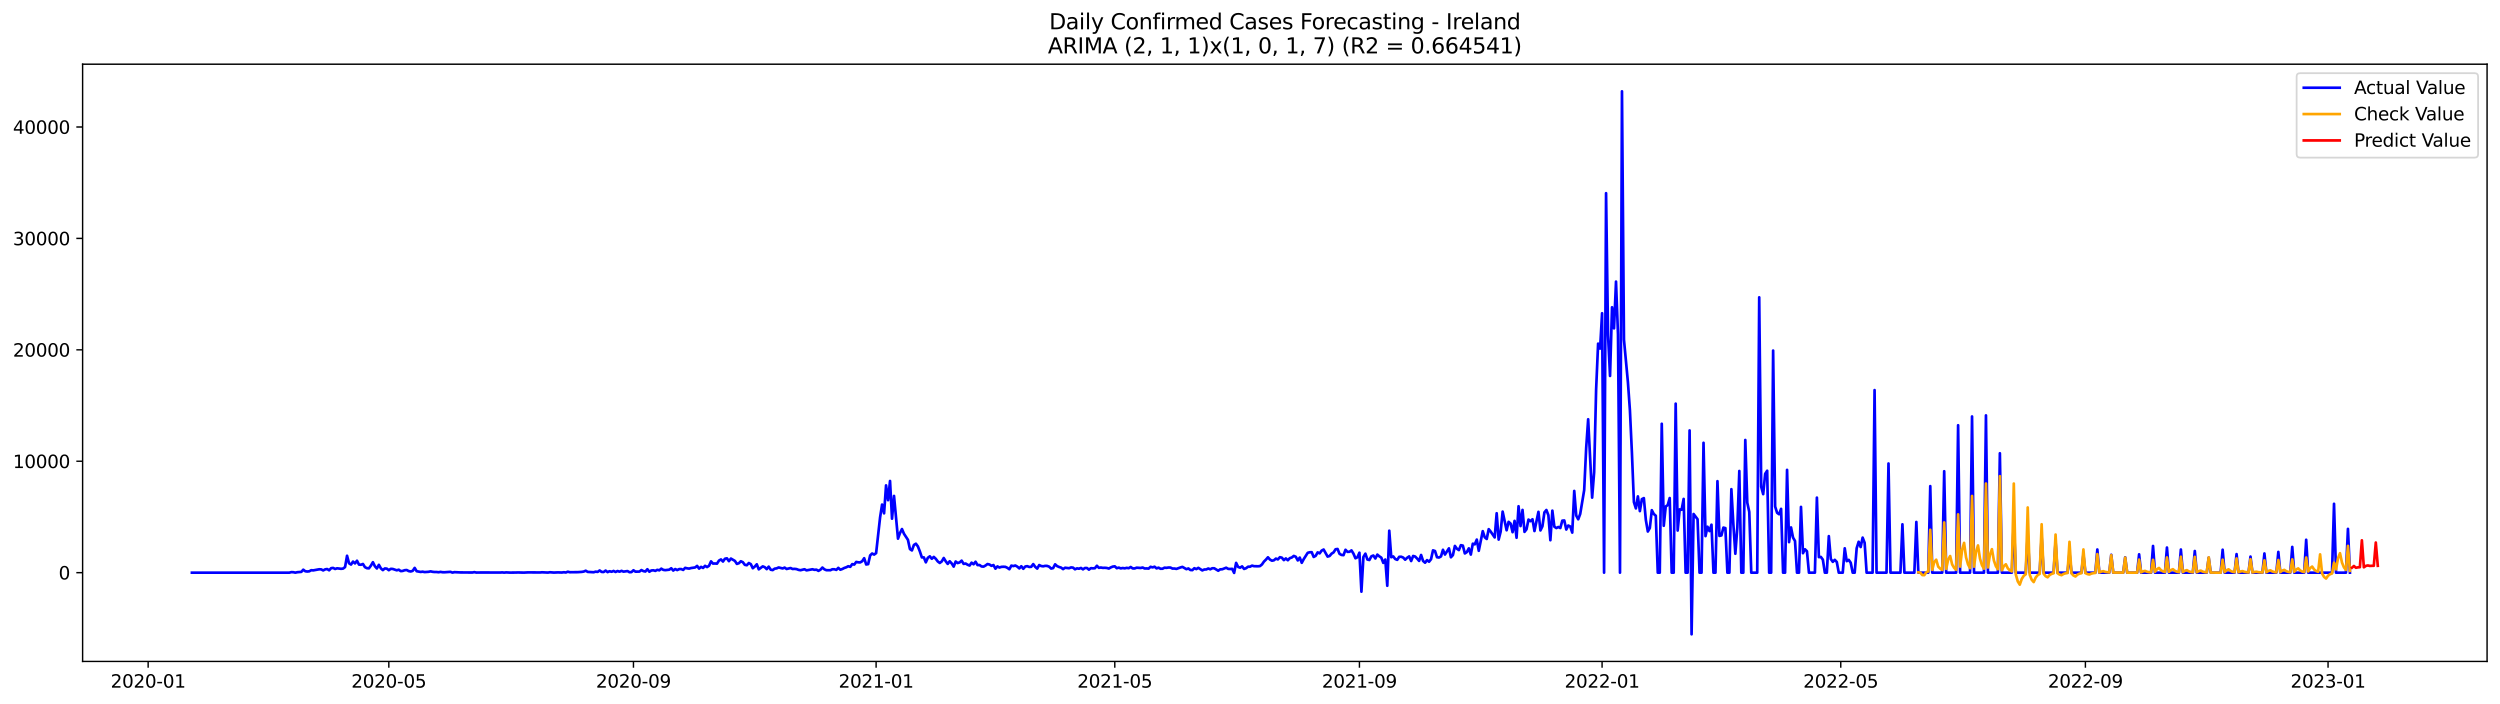 <?xml version="1.0" encoding="utf-8" standalone="no"?>
<!DOCTYPE svg PUBLIC "-//W3C//DTD SVG 1.1//EN"
  "http://www.w3.org/Graphics/SVG/1.1/DTD/svg11.dtd">
<svg xmlns:xlink="http://www.w3.org/1999/xlink" width="1392.412pt" height="392.274pt" viewBox="0 0 1392.412 392.274" xmlns="http://www.w3.org/2000/svg" version="1.1">
 <defs>
  <style type="text/css">*{stroke-linejoin: round; stroke-linecap: butt}</style>
 </defs>
 <g id="figure_1">
  <g id="patch_1">
   <path d="M 0 392.274 
L 1392.412 392.274 
L 1392.412 0 
L 0 0 
z
" style="fill: #ffffff"/>
  </g>
  <g id="axes_1">
   <g id="patch_2">
    <path d="M 46.013 368.396 
L 1385.213 368.396 
L 1385.213 35.755 
L 46.013 35.755 
z
" style="fill: #ffffff"/>
   </g>
   <g id="matplotlib.axis_1">
    <g id="xtick_1">
     <g id="line2d_1">
      <defs>
       <path id="m0b052ceaa8" d="M 0 0 
L 0 3.5 
" style="stroke: #000000; stroke-width: 0.8"/>
      </defs>
      <g>
       <use xlink:href="#m0b052ceaa8" x="82.514" y="368.396" style="stroke: #000000; stroke-width: 0.8"/>
      </g>
     </g>
     <g id="text_1">
      <!-- 2020-01 -->
      <g transform="translate(61.623 382.994)scale(0.1 -0.1)">
       <defs>
        <path id="DejaVuSans-32" d="M 1228 531 
L 3431 531 
L 3431 0 
L 469 0 
L 469 531 
Q 828 903 1448 1529 
Q 2069 2156 2228 2338 
Q 2531 2678 2651 2914 
Q 2772 3150 2772 3378 
Q 2772 3750 2511 3984 
Q 2250 4219 1831 4219 
Q 1534 4219 1204 4116 
Q 875 4013 500 3803 
L 500 4441 
Q 881 4594 1212 4672 
Q 1544 4750 1819 4750 
Q 2544 4750 2975 4387 
Q 3406 4025 3406 3419 
Q 3406 3131 3298 2873 
Q 3191 2616 2906 2266 
Q 2828 2175 2409 1742 
Q 1991 1309 1228 531 
z
" transform="scale(0.016)"/>
        <path id="DejaVuSans-30" d="M 2034 4250 
Q 1547 4250 1301 3770 
Q 1056 3291 1056 2328 
Q 1056 1369 1301 889 
Q 1547 409 2034 409 
Q 2525 409 2770 889 
Q 3016 1369 3016 2328 
Q 3016 3291 2770 3770 
Q 2525 4250 2034 4250 
z
M 2034 4750 
Q 2819 4750 3233 4129 
Q 3647 3509 3647 2328 
Q 3647 1150 3233 529 
Q 2819 -91 2034 -91 
Q 1250 -91 836 529 
Q 422 1150 422 2328 
Q 422 3509 836 4129 
Q 1250 4750 2034 4750 
z
" transform="scale(0.016)"/>
        <path id="DejaVuSans-2d" d="M 313 2009 
L 1997 2009 
L 1997 1497 
L 313 1497 
L 313 2009 
z
" transform="scale(0.016)"/>
        <path id="DejaVuSans-31" d="M 794 531 
L 1825 531 
L 1825 4091 
L 703 3866 
L 703 4441 
L 1819 4666 
L 2450 4666 
L 2450 531 
L 3481 531 
L 3481 0 
L 794 0 
L 794 531 
z
" transform="scale(0.016)"/>
       </defs>
       <use xlink:href="#DejaVuSans-32"/>
       <use xlink:href="#DejaVuSans-30" x="63.623"/>
       <use xlink:href="#DejaVuSans-32" x="127.246"/>
       <use xlink:href="#DejaVuSans-30" x="190.869"/>
       <use xlink:href="#DejaVuSans-2d" x="254.492"/>
       <use xlink:href="#DejaVuSans-30" x="290.576"/>
       <use xlink:href="#DejaVuSans-31" x="354.199"/>
      </g>
     </g>
    </g>
    <g id="xtick_2">
     <g id="line2d_2">
      <g>
       <use xlink:href="#m0b052ceaa8" x="216.556" y="368.396" style="stroke: #000000; stroke-width: 0.8"/>
      </g>
     </g>
     <g id="text_2">
      <!-- 2020-05 -->
      <g transform="translate(195.664 382.994)scale(0.1 -0.1)">
       <defs>
        <path id="DejaVuSans-35" d="M 691 4666 
L 3169 4666 
L 3169 4134 
L 1269 4134 
L 1269 2991 
Q 1406 3038 1543 3061 
Q 1681 3084 1819 3084 
Q 2600 3084 3056 2656 
Q 3513 2228 3513 1497 
Q 3513 744 3044 326 
Q 2575 -91 1722 -91 
Q 1428 -91 1123 -41 
Q 819 9 494 109 
L 494 744 
Q 775 591 1075 516 
Q 1375 441 1709 441 
Q 2250 441 2565 725 
Q 2881 1009 2881 1497 
Q 2881 1984 2565 2268 
Q 2250 2553 1709 2553 
Q 1456 2553 1204 2497 
Q 953 2441 691 2322 
L 691 4666 
z
" transform="scale(0.016)"/>
       </defs>
       <use xlink:href="#DejaVuSans-32"/>
       <use xlink:href="#DejaVuSans-30" x="63.623"/>
       <use xlink:href="#DejaVuSans-32" x="127.246"/>
       <use xlink:href="#DejaVuSans-30" x="190.869"/>
       <use xlink:href="#DejaVuSans-2d" x="254.492"/>
       <use xlink:href="#DejaVuSans-30" x="290.576"/>
       <use xlink:href="#DejaVuSans-35" x="354.199"/>
      </g>
     </g>
    </g>
    <g id="xtick_3">
     <g id="line2d_3">
      <g>
       <use xlink:href="#m0b052ceaa8" x="352.813" y="368.396" style="stroke: #000000; stroke-width: 0.8"/>
      </g>
     </g>
     <g id="text_3">
      <!-- 2020-09 -->
      <g transform="translate(331.922 382.994)scale(0.1 -0.1)">
       <defs>
        <path id="DejaVuSans-39" d="M 703 97 
L 703 672 
Q 941 559 1184 500 
Q 1428 441 1663 441 
Q 2288 441 2617 861 
Q 2947 1281 2994 2138 
Q 2813 1869 2534 1725 
Q 2256 1581 1919 1581 
Q 1219 1581 811 2004 
Q 403 2428 403 3163 
Q 403 3881 828 4315 
Q 1253 4750 1959 4750 
Q 2769 4750 3195 4129 
Q 3622 3509 3622 2328 
Q 3622 1225 3098 567 
Q 2575 -91 1691 -91 
Q 1453 -91 1209 -44 
Q 966 3 703 97 
z
M 1959 2075 
Q 2384 2075 2632 2365 
Q 2881 2656 2881 3163 
Q 2881 3666 2632 3958 
Q 2384 4250 1959 4250 
Q 1534 4250 1286 3958 
Q 1038 3666 1038 3163 
Q 1038 2656 1286 2365 
Q 1534 2075 1959 2075 
z
" transform="scale(0.016)"/>
       </defs>
       <use xlink:href="#DejaVuSans-32"/>
       <use xlink:href="#DejaVuSans-30" x="63.623"/>
       <use xlink:href="#DejaVuSans-32" x="127.246"/>
       <use xlink:href="#DejaVuSans-30" x="190.869"/>
       <use xlink:href="#DejaVuSans-2d" x="254.492"/>
       <use xlink:href="#DejaVuSans-30" x="290.576"/>
       <use xlink:href="#DejaVuSans-39" x="354.199"/>
      </g>
     </g>
    </g>
    <g id="xtick_4">
     <g id="line2d_4">
      <g>
       <use xlink:href="#m0b052ceaa8" x="487.963" y="368.396" style="stroke: #000000; stroke-width: 0.8"/>
      </g>
     </g>
     <g id="text_4">
      <!-- 2021-01 -->
      <g transform="translate(467.071 382.994)scale(0.1 -0.1)">
       <use xlink:href="#DejaVuSans-32"/>
       <use xlink:href="#DejaVuSans-30" x="63.623"/>
       <use xlink:href="#DejaVuSans-32" x="127.246"/>
       <use xlink:href="#DejaVuSans-31" x="190.869"/>
       <use xlink:href="#DejaVuSans-2d" x="254.492"/>
       <use xlink:href="#DejaVuSans-30" x="290.576"/>
       <use xlink:href="#DejaVuSans-31" x="354.199"/>
      </g>
     </g>
    </g>
    <g id="xtick_5">
     <g id="line2d_5">
      <g>
       <use xlink:href="#m0b052ceaa8" x="620.897" y="368.396" style="stroke: #000000; stroke-width: 0.8"/>
      </g>
     </g>
     <g id="text_5">
      <!-- 2021-05 -->
      <g transform="translate(600.006 382.994)scale(0.1 -0.1)">
       <use xlink:href="#DejaVuSans-32"/>
       <use xlink:href="#DejaVuSans-30" x="63.623"/>
       <use xlink:href="#DejaVuSans-32" x="127.246"/>
       <use xlink:href="#DejaVuSans-31" x="190.869"/>
       <use xlink:href="#DejaVuSans-2d" x="254.492"/>
       <use xlink:href="#DejaVuSans-30" x="290.576"/>
       <use xlink:href="#DejaVuSans-35" x="354.199"/>
      </g>
     </g>
    </g>
    <g id="xtick_6">
     <g id="line2d_6">
      <g>
       <use xlink:href="#m0b052ceaa8" x="757.154" y="368.396" style="stroke: #000000; stroke-width: 0.8"/>
      </g>
     </g>
     <g id="text_6">
      <!-- 2021-09 -->
      <g transform="translate(736.263 382.994)scale(0.1 -0.1)">
       <use xlink:href="#DejaVuSans-32"/>
       <use xlink:href="#DejaVuSans-30" x="63.623"/>
       <use xlink:href="#DejaVuSans-32" x="127.246"/>
       <use xlink:href="#DejaVuSans-31" x="190.869"/>
       <use xlink:href="#DejaVuSans-2d" x="254.492"/>
       <use xlink:href="#DejaVuSans-30" x="290.576"/>
       <use xlink:href="#DejaVuSans-39" x="354.199"/>
      </g>
     </g>
    </g>
    <g id="xtick_7">
     <g id="line2d_7">
      <g>
       <use xlink:href="#m0b052ceaa8" x="892.304" y="368.396" style="stroke: #000000; stroke-width: 0.8"/>
      </g>
     </g>
     <g id="text_7">
      <!-- 2022-01 -->
      <g transform="translate(871.413 382.994)scale(0.1 -0.1)">
       <use xlink:href="#DejaVuSans-32"/>
       <use xlink:href="#DejaVuSans-30" x="63.623"/>
       <use xlink:href="#DejaVuSans-32" x="127.246"/>
       <use xlink:href="#DejaVuSans-32" x="190.869"/>
       <use xlink:href="#DejaVuSans-2d" x="254.492"/>
       <use xlink:href="#DejaVuSans-30" x="290.576"/>
       <use xlink:href="#DejaVuSans-31" x="354.199"/>
      </g>
     </g>
    </g>
    <g id="xtick_8">
     <g id="line2d_8">
      <g>
       <use xlink:href="#m0b052ceaa8" x="1025.238" y="368.396" style="stroke: #000000; stroke-width: 0.8"/>
      </g>
     </g>
     <g id="text_8">
      <!-- 2022-05 -->
      <g transform="translate(1004.347 382.994)scale(0.1 -0.1)">
       <use xlink:href="#DejaVuSans-32"/>
       <use xlink:href="#DejaVuSans-30" x="63.623"/>
       <use xlink:href="#DejaVuSans-32" x="127.246"/>
       <use xlink:href="#DejaVuSans-32" x="190.869"/>
       <use xlink:href="#DejaVuSans-2d" x="254.492"/>
       <use xlink:href="#DejaVuSans-30" x="290.576"/>
       <use xlink:href="#DejaVuSans-35" x="354.199"/>
      </g>
     </g>
    </g>
    <g id="xtick_9">
     <g id="line2d_9">
      <g>
       <use xlink:href="#m0b052ceaa8" x="1161.496" y="368.396" style="stroke: #000000; stroke-width: 0.8"/>
      </g>
     </g>
     <g id="text_9">
      <!-- 2022-09 -->
      <g transform="translate(1140.604 382.994)scale(0.1 -0.1)">
       <use xlink:href="#DejaVuSans-32"/>
       <use xlink:href="#DejaVuSans-30" x="63.623"/>
       <use xlink:href="#DejaVuSans-32" x="127.246"/>
       <use xlink:href="#DejaVuSans-32" x="190.869"/>
       <use xlink:href="#DejaVuSans-2d" x="254.492"/>
       <use xlink:href="#DejaVuSans-30" x="290.576"/>
       <use xlink:href="#DejaVuSans-39" x="354.199"/>
      </g>
     </g>
    </g>
    <g id="xtick_10">
     <g id="line2d_10">
      <g>
       <use xlink:href="#m0b052ceaa8" x="1296.645" y="368.396" style="stroke: #000000; stroke-width: 0.8"/>
      </g>
     </g>
     <g id="text_10">
      <!-- 2023-01 -->
      <g transform="translate(1275.754 382.994)scale(0.1 -0.1)">
       <defs>
        <path id="DejaVuSans-33" d="M 2597 2516 
Q 3050 2419 3304 2112 
Q 3559 1806 3559 1356 
Q 3559 666 3084 287 
Q 2609 -91 1734 -91 
Q 1441 -91 1130 -33 
Q 819 25 488 141 
L 488 750 
Q 750 597 1062 519 
Q 1375 441 1716 441 
Q 2309 441 2620 675 
Q 2931 909 2931 1356 
Q 2931 1769 2642 2001 
Q 2353 2234 1838 2234 
L 1294 2234 
L 1294 2753 
L 1863 2753 
Q 2328 2753 2575 2939 
Q 2822 3125 2822 3475 
Q 2822 3834 2567 4026 
Q 2313 4219 1838 4219 
Q 1578 4219 1281 4162 
Q 984 4106 628 3988 
L 628 4550 
Q 988 4650 1302 4700 
Q 1616 4750 1894 4750 
Q 2613 4750 3031 4423 
Q 3450 4097 3450 3541 
Q 3450 3153 3228 2886 
Q 3006 2619 2597 2516 
z
" transform="scale(0.016)"/>
       </defs>
       <use xlink:href="#DejaVuSans-32"/>
       <use xlink:href="#DejaVuSans-30" x="63.623"/>
       <use xlink:href="#DejaVuSans-32" x="127.246"/>
       <use xlink:href="#DejaVuSans-33" x="190.869"/>
       <use xlink:href="#DejaVuSans-2d" x="254.492"/>
       <use xlink:href="#DejaVuSans-30" x="290.576"/>
       <use xlink:href="#DejaVuSans-31" x="354.199"/>
      </g>
     </g>
    </g>
   </g>
   <g id="matplotlib.axis_2">
    <g id="ytick_1">
     <g id="line2d_11">
      <defs>
       <path id="m86a611d70e" d="M 0 0 
L -3.5 0 
" style="stroke: #000000; stroke-width: 0.8"/>
      </defs>
      <g>
       <use xlink:href="#m86a611d70e" x="46.013" y="318.947" style="stroke: #000000; stroke-width: 0.8"/>
      </g>
     </g>
     <g id="text_11">
      <!-- 0 -->
      <g transform="translate(32.65 322.746)scale(0.1 -0.1)">
       <use xlink:href="#DejaVuSans-30"/>
      </g>
     </g>
    </g>
    <g id="ytick_2">
     <g id="line2d_12">
      <g>
       <use xlink:href="#m86a611d70e" x="46.013" y="256.892" style="stroke: #000000; stroke-width: 0.8"/>
      </g>
     </g>
     <g id="text_12">
      <!-- 10000 -->
      <g transform="translate(7.2 260.691)scale(0.1 -0.1)">
       <use xlink:href="#DejaVuSans-31"/>
       <use xlink:href="#DejaVuSans-30" x="63.623"/>
       <use xlink:href="#DejaVuSans-30" x="127.246"/>
       <use xlink:href="#DejaVuSans-30" x="190.869"/>
       <use xlink:href="#DejaVuSans-30" x="254.492"/>
      </g>
     </g>
    </g>
    <g id="ytick_3">
     <g id="line2d_13">
      <g>
       <use xlink:href="#m86a611d70e" x="46.013" y="194.837" style="stroke: #000000; stroke-width: 0.8"/>
      </g>
     </g>
     <g id="text_13">
      <!-- 20000 -->
      <g transform="translate(7.2 198.636)scale(0.1 -0.1)">
       <use xlink:href="#DejaVuSans-32"/>
       <use xlink:href="#DejaVuSans-30" x="63.623"/>
       <use xlink:href="#DejaVuSans-30" x="127.246"/>
       <use xlink:href="#DejaVuSans-30" x="190.869"/>
       <use xlink:href="#DejaVuSans-30" x="254.492"/>
      </g>
     </g>
    </g>
    <g id="ytick_4">
     <g id="line2d_14">
      <g>
       <use xlink:href="#m86a611d70e" x="46.013" y="132.782" style="stroke: #000000; stroke-width: 0.8"/>
      </g>
     </g>
     <g id="text_14">
      <!-- 30000 -->
      <g transform="translate(7.2 136.581)scale(0.1 -0.1)">
       <use xlink:href="#DejaVuSans-33"/>
       <use xlink:href="#DejaVuSans-30" x="63.623"/>
       <use xlink:href="#DejaVuSans-30" x="127.246"/>
       <use xlink:href="#DejaVuSans-30" x="190.869"/>
       <use xlink:href="#DejaVuSans-30" x="254.492"/>
      </g>
     </g>
    </g>
    <g id="ytick_5">
     <g id="line2d_15">
      <g>
       <use xlink:href="#m86a611d70e" x="46.013" y="70.727" style="stroke: #000000; stroke-width: 0.8"/>
      </g>
     </g>
     <g id="text_15">
      <!-- 40000 -->
      <g transform="translate(7.2 74.526)scale(0.1 -0.1)">
       <defs>
        <path id="DejaVuSans-34" d="M 2419 4116 
L 825 1625 
L 2419 1625 
L 2419 4116 
z
M 2253 4666 
L 3047 4666 
L 3047 1625 
L 3713 1625 
L 3713 1100 
L 3047 1100 
L 3047 0 
L 2419 0 
L 2419 1100 
L 313 1100 
L 313 1709 
L 2253 4666 
z
" transform="scale(0.016)"/>
       </defs>
       <use xlink:href="#DejaVuSans-34"/>
       <use xlink:href="#DejaVuSans-30" x="63.623"/>
       <use xlink:href="#DejaVuSans-30" x="127.246"/>
       <use xlink:href="#DejaVuSans-30" x="190.869"/>
       <use xlink:href="#DejaVuSans-30" x="254.492"/>
      </g>
     </g>
    </g>
   </g>
   <g id="line2d_16">
    <path d="M 106.885 318.947 
L 161.167 318.947 
L 162.274 318.655 
L 163.382 318.705 
L 164.49 318.947 
L 165.598 318.698 
L 167.813 318.519 
L 168.921 317.302 
L 170.029 318.165 
L 171.137 318.314 
L 172.244 318.196 
L 173.352 317.588 
L 174.46 317.681 
L 177.783 317.073 
L 178.891 317.122 
L 179.999 317.706 
L 181.107 317.116 
L 182.215 316.93 
L 183.322 317.631 
L 184.43 316.452 
L 185.538 316.316 
L 186.646 316.893 
L 187.753 316.527 
L 189.969 316.806 
L 191.077 316.682 
L 192.185 315.844 
L 193.292 309.545 
L 194.4 313.74 
L 195.508 314.435 
L 196.616 312.791 
L 197.724 313.784 
L 198.831 312.319 
L 199.939 314.454 
L 201.047 314.547 
L 202.155 314.119 
L 203.262 315.887 
L 204.37 316.458 
L 205.478 316.539 
L 206.586 315.031 
L 207.694 313.138 
L 208.801 315.366 
L 209.909 316.607 
L 211.017 314.597 
L 212.125 316.551 
L 213.232 317.526 
L 214.34 316.613 
L 215.448 316.719 
L 216.556 317.575 
L 217.664 316.818 
L 218.771 316.899 
L 220.987 317.637 
L 222.095 317.302 
L 223.203 318.097 
L 224.31 317.979 
L 225.418 317.588 
L 226.526 317.482 
L 227.634 318.084 
L 228.741 318.283 
L 229.849 317.96 
L 230.957 316.303 
L 232.065 318.146 
L 234.28 318.55 
L 235.388 318.401 
L 236.496 318.63 
L 238.712 318.475 
L 239.819 318.233 
L 240.927 318.475 
L 242.035 318.593 
L 243.143 318.581 
L 244.25 318.717 
L 245.358 318.525 
L 246.466 318.711 
L 247.574 318.73 
L 250.897 318.5 
L 252.005 318.922 
L 253.113 318.667 
L 256.436 318.823 
L 263.083 318.872 
L 264.191 318.667 
L 265.298 318.897 
L 267.514 318.866 
L 269.729 318.86 
L 278.592 318.891 
L 279.7 318.804 
L 280.807 318.934 
L 281.915 318.804 
L 284.131 318.922 
L 287.454 318.878 
L 288.562 318.835 
L 290.777 318.903 
L 291.885 318.922 
L 294.101 318.798 
L 300.747 318.854 
L 301.855 318.748 
L 305.179 318.909 
L 306.286 318.723 
L 308.502 318.903 
L 310.717 318.798 
L 312.933 318.878 
L 314.041 318.717 
L 315.149 318.866 
L 316.256 318.419 
L 317.364 318.711 
L 321.795 318.667 
L 324.011 318.519 
L 325.119 318.339 
L 326.226 317.867 
L 327.334 318.525 
L 330.658 318.717 
L 331.765 318.382 
L 332.873 318.537 
L 333.981 317.73 
L 335.089 318.537 
L 336.197 318.599 
L 337.304 317.792 
L 338.412 318.649 
L 339.52 318.146 
L 340.628 318.456 
L 341.735 317.997 
L 342.843 318.568 
L 343.951 318.034 
L 345.059 318.419 
L 346.167 317.941 
L 347.274 318.388 
L 349.49 318.066 
L 350.598 318.698 
L 351.705 318.63 
L 352.813 317.619 
L 353.921 318.394 
L 356.137 318.345 
L 357.244 317.513 
L 358.352 318.09 
L 359.46 318.314 
L 360.568 317.048 
L 361.676 318.425 
L 362.783 317.73 
L 363.891 317.637 
L 364.999 317.96 
L 366.107 317.364 
L 367.214 317.662 
L 368.322 316.731 
L 369.43 317.395 
L 370.538 317.557 
L 372.753 317.29 
L 373.861 316.496 
L 374.969 317.78 
L 376.077 316.942 
L 377.185 317.513 
L 378.292 316.967 
L 379.4 316.955 
L 380.508 317.426 
L 381.616 316.278 
L 382.723 316.545 
L 383.831 316.694 
L 384.939 316.371 
L 387.155 316.055 
L 388.262 315.192 
L 389.37 316.688 
L 390.478 315.738 
L 391.586 316.316 
L 392.693 315.155 
L 393.801 315.832 
L 394.909 315.118 
L 396.017 312.673 
L 397.125 313.895 
L 398.232 313.84 
L 399.34 313.933 
L 400.448 312.22 
L 401.556 311.587 
L 402.664 312.754 
L 403.771 311.184 
L 404.879 310.979 
L 405.987 312.549 
L 407.095 311.109 
L 409.31 312.406 
L 410.418 314.075 
L 411.526 313.691 
L 412.634 312.617 
L 413.741 313.12 
L 414.849 314.603 
L 415.957 314.808 
L 417.065 313.591 
L 418.173 314.218 
L 419.28 316.483 
L 420.388 315.558 
L 421.496 314.305 
L 422.604 317.097 
L 424.819 315.453 
L 425.927 315.894 
L 427.035 316.98 
L 428.143 315.602 
L 429.25 317.302 
L 430.358 317.519 
L 431.466 316.725 
L 432.574 316.558 
L 433.681 316.049 
L 435.897 316.607 
L 437.005 316.136 
L 438.113 316.899 
L 440.328 316.371 
L 441.436 316.905 
L 442.544 316.831 
L 443.652 316.973 
L 444.759 317.395 
L 445.867 317.588 
L 448.083 317.042 
L 449.19 317.675 
L 452.514 317.066 
L 453.622 317.371 
L 454.729 317.284 
L 455.837 317.941 
L 456.945 317.315 
L 458.053 316.111 
L 459.161 317.097 
L 460.268 317.569 
L 462.484 317.594 
L 463.592 317.066 
L 464.699 317.06 
L 465.807 317.402 
L 466.915 316.285 
L 468.023 317.308 
L 469.131 316.918 
L 470.238 316.334 
L 471.346 315.962 
L 472.454 315.372 
L 473.562 315.707 
L 474.669 314.193 
L 475.777 314.448 
L 476.885 312.983 
L 477.993 313.194 
L 479.101 313.25 
L 480.208 312.586 
L 481.316 310.904 
L 482.424 314.386 
L 483.532 314.199 
L 484.64 309.359 
L 485.747 308.286 
L 486.855 308.881 
L 487.963 308.068 
L 490.178 288.161 
L 491.286 281.031 
L 492.394 285.902 
L 493.502 270.345 
L 494.61 278.592 
L 495.717 267.894 
L 496.825 288.893 
L 497.933 276.216 
L 500.149 300.008 
L 501.256 296.899 
L 502.364 294.665 
L 503.472 297.283 
L 505.687 300.665 
L 506.795 305.81 
L 507.903 306.561 
L 509.011 303.526 
L 510.119 302.825 
L 511.226 304.32 
L 512.334 307.125 
L 513.442 310.445 
L 514.55 310.451 
L 515.658 313.188 
L 516.765 310.687 
L 517.873 309.868 
L 518.981 311.208 
L 520.089 310.191 
L 521.196 311.227 
L 522.304 312.704 
L 523.412 313.542 
L 524.52 312.704 
L 525.628 310.793 
L 526.735 312.623 
L 527.843 314.075 
L 528.951 312.617 
L 530.059 313.802 
L 531.166 315.577 
L 532.274 312.747 
L 533.382 313.598 
L 534.49 313.244 
L 535.598 312.27 
L 536.705 314.069 
L 537.813 313.858 
L 538.921 314.535 
L 540.029 314.988 
L 541.137 313.387 
L 542.244 314.274 
L 543.352 312.878 
L 544.46 314.733 
L 545.568 314.69 
L 546.675 315.49 
L 547.783 315.596 
L 548.891 314.988 
L 549.999 314.15 
L 551.107 314.423 
L 552.214 315.149 
L 553.322 314.721 
L 554.43 316.731 
L 555.538 315.478 
L 556.646 316.092 
L 557.753 315.72 
L 558.861 315.658 
L 559.969 315.72 
L 561.077 316.266 
L 562.184 317.048 
L 563.292 315.031 
L 564.4 315.279 
L 565.508 314.969 
L 566.616 315.608 
L 567.723 316.57 
L 568.831 315.379 
L 569.939 316.793 
L 571.047 315.521 
L 572.154 315.341 
L 573.262 315.782 
L 574.37 315.689 
L 575.478 314.181 
L 576.586 315.72 
L 577.693 316.682 
L 578.801 314.727 
L 579.909 315.261 
L 581.017 315.416 
L 582.125 315.161 
L 583.232 315.199 
L 584.34 315.614 
L 585.448 316.675 
L 586.556 316.402 
L 587.663 314.317 
L 588.771 315.304 
L 589.879 315.794 
L 590.987 316.136 
L 592.095 316.973 
L 593.202 316.21 
L 595.418 316.477 
L 596.526 316.036 
L 597.634 316.148 
L 598.741 317.073 
L 599.849 316.558 
L 600.957 316.75 
L 602.065 316.334 
L 603.172 317.104 
L 604.28 316.359 
L 605.388 316.347 
L 606.496 317.271 
L 607.604 316.446 
L 608.711 316.551 
L 609.819 316.477 
L 610.927 315.13 
L 612.035 316.26 
L 613.142 316.086 
L 614.25 316.285 
L 615.358 316.241 
L 616.466 316.34 
L 617.574 316.663 
L 618.681 316.036 
L 619.789 315.571 
L 620.897 315.428 
L 622.005 316.458 
L 623.113 316.142 
L 624.22 316.576 
L 625.328 316.371 
L 626.436 316.545 
L 627.544 316.278 
L 628.651 316.471 
L 629.759 315.807 
L 630.867 316.589 
L 631.975 316.601 
L 633.083 316.179 
L 635.298 316.34 
L 636.406 316.086 
L 637.514 316.62 
L 638.622 316.595 
L 639.729 316.682 
L 640.837 315.683 
L 641.945 316.03 
L 643.053 315.639 
L 644.16 316.564 
L 645.268 316.173 
L 646.376 316.781 
L 647.484 316.756 
L 648.592 316.185 
L 649.699 316.266 
L 650.807 316.086 
L 651.915 316.117 
L 653.023 316.669 
L 654.13 316.651 
L 655.238 316.855 
L 657.454 316.061 
L 658.562 315.738 
L 660.777 317.004 
L 661.885 316.607 
L 662.993 317.464 
L 664.101 317.538 
L 665.208 316.477 
L 666.316 316.967 
L 667.424 316.272 
L 669.639 317.693 
L 670.747 317.191 
L 671.855 317.166 
L 672.963 316.632 
L 674.071 317.073 
L 675.178 316.508 
L 676.286 316.508 
L 678.502 317.867 
L 679.61 317.097 
L 680.717 317.06 
L 682.933 316.198 
L 684.041 316.837 
L 685.148 316.905 
L 686.256 316.824 
L 687.364 319.089 
L 688.472 313.511 
L 689.58 315.769 
L 690.687 316.167 
L 691.795 315.459 
L 692.903 316.868 
L 694.011 316.483 
L 695.118 315.639 
L 696.226 315.639 
L 697.334 315.031 
L 698.442 315.341 
L 700.657 315.397 
L 701.765 315.292 
L 702.873 314.373 
L 703.981 312.778 
L 705.089 311.686 
L 706.196 310.402 
L 707.304 311.63 
L 708.412 312.301 
L 709.52 312.059 
L 710.627 311.128 
L 711.735 311.575 
L 712.843 310.346 
L 713.951 310.6 
L 715.059 311.959 
L 716.166 311.028 
L 717.274 312.034 
L 718.382 310.873 
L 719.49 310.501 
L 720.598 309.632 
L 721.705 310.091 
L 722.813 312.133 
L 723.921 310.557 
L 725.029 313.461 
L 726.136 311.395 
L 728.352 307.895 
L 729.46 307.603 
L 730.568 307.547 
L 731.675 310.191 
L 732.783 309.583 
L 733.891 307.659 
L 734.999 308.193 
L 736.107 306.672 
L 737.214 306.077 
L 739.43 310.005 
L 740.538 309.663 
L 741.645 308.373 
L 742.753 307.665 
L 743.861 305.928 
L 744.969 305.76 
L 746.077 308.472 
L 747.184 309.08 
L 748.292 309.198 
L 749.4 306.219 
L 750.508 307.367 
L 751.615 307.311 
L 752.723 306.554 
L 753.831 308.36 
L 754.939 310.929 
L 756.047 310.371 
L 757.154 307.845 
L 758.262 329.539 
L 759.37 310.216 
L 760.478 308.379 
L 761.586 311.624 
L 762.693 311.897 
L 763.801 309.856 
L 764.909 309.409 
L 766.017 311.06 
L 767.124 308.9 
L 768.232 309.849 
L 769.34 310.594 
L 770.448 313.504 
L 771.556 311.649 
L 772.663 326.244 
L 773.771 295.583 
L 774.879 310.346 
L 775.987 309.911 
L 777.095 311.351 
L 778.202 311.81 
L 779.31 310.135 
L 780.418 310.079 
L 781.526 310.544 
L 782.633 311.73 
L 783.741 310.662 
L 784.849 309.893 
L 785.957 312.468 
L 787.065 309.657 
L 788.172 309.967 
L 789.28 311.084 
L 790.388 312.387 
L 791.496 309.105 
L 792.603 312.425 
L 793.711 313.405 
L 794.819 311.972 
L 795.927 312.853 
L 797.035 311.463 
L 798.142 306.523 
L 799.25 306.908 
L 800.358 310.358 
L 801.466 310.526 
L 802.574 309.911 
L 803.681 306.219 
L 804.789 308.857 
L 807.005 305.419 
L 808.112 310.383 
L 809.22 309.167 
L 810.328 304.072 
L 811.436 305.623 
L 812.544 306.374 
L 813.651 303.65 
L 814.759 303.886 
L 815.867 308.242 
L 816.975 307.498 
L 818.083 305.419 
L 819.19 308.869 
L 820.298 302.825 
L 821.406 303.179 
L 822.514 300.541 
L 823.621 306.765 
L 825.837 295.844 
L 826.945 299.25 
L 828.053 300.181 
L 829.16 294.727 
L 830.268 296.079 
L 832.484 299.331 
L 833.591 285.865 
L 834.699 300.529 
L 835.807 296.129 
L 836.915 284.953 
L 839.13 295.335 
L 840.238 290.662 
L 841.346 291.599 
L 842.454 296.408 
L 843.562 290.116 
L 844.669 299.505 
L 845.777 281.968 
L 846.885 293.002 
L 847.993 284.01 
L 849.1 296.228 
L 850.208 294.801 
L 851.316 289.39 
L 852.424 290.284 
L 853.532 289.216 
L 854.639 295.769 
L 856.855 285.077 
L 857.963 295.428 
L 859.071 293.138 
L 860.178 285.387 
L 861.286 284.059 
L 862.394 286.951 
L 863.502 300.883 
L 864.609 284.413 
L 865.717 293.343 
L 866.825 294.106 
L 867.933 293.523 
L 869.041 294.1 
L 870.148 289.986 
L 871.256 289.886 
L 872.364 294.925 
L 873.472 292.697 
L 874.579 293.25 
L 875.687 296.638 
L 876.795 273.442 
L 877.903 287.15 
L 879.011 289.235 
L 880.118 286.25 
L 882.334 272.958 
L 883.442 249.557 
L 884.55 233.528 
L 886.765 277.153 
L 887.873 263.06 
L 888.981 217.003 
L 890.088 191.399 
L 891.196 194.154 
L 892.304 174.477 
L 893.412 318.947 
L 894.52 107.606 
L 895.627 186.757 
L 896.735 209.382 
L 897.843 171.15 
L 898.951 182.885 
L 900.059 156.847 
L 901.166 186.248 
L 902.274 318.947 
L 903.382 50.876 
L 904.49 189.196 
L 906.705 213.05 
L 907.813 228.626 
L 908.921 252.219 
L 910.029 279.672 
L 911.136 283.16 
L 912.244 276.482 
L 913.352 284.674 
L 914.46 278.009 
L 915.567 277.438 
L 916.675 289.589 
L 917.783 296.036 
L 918.891 294.087 
L 919.999 284.165 
L 921.106 286.275 
L 922.214 287.243 
L 923.322 318.947 
L 924.43 318.947 
L 925.538 236.023 
L 926.645 292.834 
L 927.753 282.086 
L 928.861 281.335 
L 929.969 277.388 
L 931.076 318.947 
L 932.184 318.947 
L 933.292 224.822 
L 934.4 295.49 
L 935.508 283.718 
L 936.615 283.892 
L 937.723 277.879 
L 938.831 318.947 
L 939.939 318.947 
L 941.047 239.734 
L 942.154 353.276 
L 943.262 286.281 
L 945.478 289.191 
L 946.585 318.947 
L 947.693 318.947 
L 948.801 246.628 
L 949.909 298.593 
L 951.017 293.374 
L 952.124 295.806 
L 953.232 292.238 
L 954.34 318.947 
L 955.448 318.947 
L 956.556 268 
L 957.663 298.481 
L 958.771 298.208 
L 959.879 293.858 
L 960.987 294.156 
L 962.094 318.947 
L 963.202 318.947 
L 964.31 272.461 
L 965.418 291.922 
L 966.526 308.41 
L 967.633 293.771 
L 968.741 262.322 
L 969.849 318.947 
L 970.957 318.947 
L 972.064 245.058 
L 973.172 279.964 
L 974.28 285.114 
L 975.388 318.947 
L 978.711 318.947 
L 979.819 165.609 
L 980.927 271.115 
L 982.035 275.235 
L 983.142 263.91 
L 984.25 262.185 
L 985.358 318.947 
L 986.466 318.947 
L 987.573 195.259 
L 988.681 282.117 
L 989.789 285.623 
L 990.897 286.411 
L 992.005 283.42 
L 993.112 318.947 
L 994.22 318.947 
L 995.328 261.707 
L 996.436 301.956 
L 997.544 293.759 
L 998.651 299.399 
L 999.759 301.304 
L 1000.867 318.947 
L 1001.975 318.947 
L 1003.082 282.322 
L 1004.19 308.099 
L 1005.298 305.94 
L 1006.406 307.007 
L 1007.514 318.947 
L 1010.837 318.947 
L 1011.945 277.159 
L 1013.052 310.29 
L 1014.16 310.197 
L 1015.268 311.73 
L 1016.376 318.947 
L 1017.484 318.947 
L 1018.591 298.617 
L 1019.699 311.357 
L 1020.807 312.927 
L 1021.915 311.823 
L 1023.023 312.996 
L 1024.13 318.947 
L 1026.346 318.947 
L 1027.454 305.394 
L 1028.561 312.549 
L 1029.669 311.829 
L 1030.777 313.43 
L 1031.885 318.947 
L 1032.993 318.947 
L 1034.1 305.344 
L 1035.208 301.739 
L 1036.316 304.68 
L 1037.424 299.437 
L 1038.532 302.316 
L 1039.639 318.947 
L 1042.963 318.947 
L 1044.07 217.276 
L 1045.178 318.947 
L 1050.717 318.947 
L 1051.825 258.151 
L 1052.933 318.947 
L 1058.472 318.947 
L 1059.579 292.027 
L 1060.687 318.947 
L 1066.226 318.947 
L 1067.334 290.718 
L 1068.442 318.947 
L 1073.981 318.947 
L 1075.088 270.761 
L 1076.196 318.947 
L 1081.735 318.947 
L 1082.843 262.47 
L 1083.951 318.947 
L 1089.49 318.947 
L 1090.597 236.854 
L 1091.705 318.947 
L 1097.244 318.947 
L 1098.352 231.964 
L 1099.46 318.947 
L 1104.999 318.947 
L 1106.106 231.362 
L 1107.214 318.947 
L 1112.753 318.947 
L 1113.861 252.461 
L 1114.969 318.947 
L 1120.508 318.947 
L 1121.615 289.737 
L 1122.723 318.947 
L 1128.262 318.947 
L 1129.37 297.606 
L 1130.478 318.947 
L 1136.017 318.947 
L 1137.124 299.176 
L 1138.232 318.947 
L 1143.771 318.947 
L 1144.879 301.664 
L 1145.987 318.947 
L 1151.525 318.947 
L 1152.633 308.013 
L 1153.741 318.947 
L 1159.28 318.947 
L 1160.388 308.906 
L 1161.496 318.947 
L 1167.034 318.947 
L 1168.142 306.052 
L 1169.25 318.947 
L 1174.789 318.947 
L 1175.897 309.012 
L 1177.005 318.947 
L 1182.543 318.947 
L 1183.651 310.427 
L 1184.759 318.947 
L 1190.298 318.947 
L 1191.406 308.739 
L 1192.513 318.947 
L 1198.052 318.947 
L 1199.16 304.085 
L 1200.268 318.947 
L 1205.807 318.947 
L 1206.915 304.966 
L 1208.022 318.947 
L 1213.561 318.947 
L 1214.669 306.064 
L 1215.777 318.947 
L 1221.316 318.947 
L 1222.424 306.896 
L 1223.531 318.947 
L 1229.07 318.947 
L 1230.178 310.594 
L 1231.286 318.947 
L 1236.825 318.947 
L 1237.933 306.176 
L 1239.04 318.947 
L 1244.579 318.947 
L 1245.687 308.627 
L 1246.795 318.947 
L 1252.334 318.947 
L 1253.442 310.005 
L 1254.549 318.947 
L 1260.088 318.947 
L 1261.196 308.267 
L 1262.304 318.947 
L 1267.843 318.947 
L 1268.951 307.398 
L 1270.058 318.947 
L 1275.597 318.947 
L 1276.705 304.624 
L 1277.813 318.947 
L 1283.352 318.947 
L 1284.46 300.634 
L 1285.567 318.947 
L 1298.861 318.947 
L 1299.969 280.603 
L 1301.076 318.947 
L 1306.615 318.947 
L 1307.723 294.572 
L 1308.831 318.947 
L 1308.831 318.947 
" clip-path="url(#p1160d95c7d)" style="fill: none; stroke: #0000ff; stroke-width: 1.5; stroke-linecap: square"/>
   </g>
   <g id="line2d_17">
    <path d="M 1068.442 318.763 
L 1069.549 318.936 
L 1070.657 320.292 
L 1071.765 320.348 
L 1072.873 318.769 
L 1073.981 318.244 
L 1075.088 295.08 
L 1076.196 317.375 
L 1077.304 312.994 
L 1078.412 311.747 
L 1079.52 315.616 
L 1080.627 316.693 
L 1081.735 317.422 
L 1082.843 290.98 
L 1083.951 316.852 
L 1085.058 311.626 
L 1086.166 309.693 
L 1087.274 314.379 
L 1088.382 316.271 
L 1089.49 317.352 
L 1090.597 286.483 
L 1091.705 315.571 
L 1092.813 306.313 
L 1093.921 302.371 
L 1095.028 310.478 
L 1096.136 314.373 
L 1097.244 316.453 
L 1098.352 276.226 
L 1099.46 315.608 
L 1100.567 307.365 
L 1101.675 303.786 
L 1102.783 311.155 
L 1103.891 314.799 
L 1104.999 316.724 
L 1106.106 269.316 
L 1107.214 316.054 
L 1108.322 308.979 
L 1109.43 305.868 
L 1110.537 312.202 
L 1111.645 315.386 
L 1112.753 317.058 
L 1113.861 265.233 
L 1114.969 317.633 
L 1116.076 315.293 
L 1117.184 314.295 
L 1118.292 316.558 
L 1119.4 317.672 
L 1120.508 318.262 
L 1121.615 269.325 
L 1122.723 319.945 
L 1123.831 323.829 
L 1124.939 325.626 
L 1126.046 322.43 
L 1127.154 320.735 
L 1128.262 319.862 
L 1129.37 282.648 
L 1130.478 320.103 
L 1131.585 322.903 
L 1132.693 324.183 
L 1133.801 321.674 
L 1134.909 320.351 
L 1136.017 319.668 
L 1137.124 292.003 
L 1138.232 319.586 
L 1139.34 320.92 
L 1140.448 321.53 
L 1141.555 320.293 
L 1142.663 319.639 
L 1143.771 319.302 
L 1144.879 297.735 
L 1145.987 319.285 
L 1147.094 320.017 
L 1148.202 320.352 
L 1149.31 319.679 
L 1150.418 319.323 
L 1151.525 319.14 
L 1152.633 301.784 
L 1153.741 319.371 
L 1154.849 320.542 
L 1155.957 321.076 
L 1157.064 320.054 
L 1158.172 319.519 
L 1159.28 319.242 
L 1160.388 306.018 
L 1161.496 319.206 
L 1162.603 319.742 
L 1163.711 319.985 
L 1164.819 319.487 
L 1165.927 319.226 
L 1167.034 319.091 
L 1168.142 308.614 
L 1169.25 318.839 
L 1170.358 318.351 
L 1171.466 318.129 
L 1172.573 318.523 
L 1174.789 318.832 
L 1175.897 309.228 
L 1177.005 318.899 
L 1180.328 318.895 
L 1182.543 318.932 
L 1183.651 310.546 
L 1184.759 318.935 
L 1189.19 318.935 
L 1190.298 318.94 
L 1191.406 311.682 
L 1192.513 318.772 
L 1193.621 318.216 
L 1194.729 317.964 
L 1195.837 318.437 
L 1196.945 318.682 
L 1198.052 318.809 
L 1199.16 311.795 
L 1200.268 318.452 
L 1201.376 317 
L 1202.484 316.342 
L 1203.591 317.595 
L 1204.699 318.245 
L 1205.807 318.582 
L 1206.915 310.473 
L 1208.022 318.513 
L 1209.13 317.485 
L 1210.238 317.021 
L 1211.346 317.947 
L 1212.454 318.428 
L 1213.561 318.677 
L 1214.669 310.073 
L 1215.777 318.63 
L 1216.885 317.881 
L 1217.993 317.544 
L 1219.1 318.218 
L 1220.208 318.569 
L 1221.316 318.75 
L 1222.424 310.159 
L 1223.531 318.696 
L 1224.639 318.086 
L 1225.747 317.81 
L 1226.855 318.357 
L 1227.963 318.64 
L 1229.07 318.788 
L 1230.178 310.44 
L 1231.286 318.908 
L 1235.717 318.95 
L 1236.825 318.948 
L 1237.933 311.715 
L 1239.04 318.621 
L 1240.148 317.575 
L 1241.256 317.1 
L 1242.364 317.988 
L 1243.472 318.449 
L 1244.579 318.688 
L 1245.687 311.028 
L 1246.795 318.728 
L 1247.903 318.283 
L 1249.01 318.082 
L 1250.118 318.498 
L 1252.334 318.826 
L 1253.442 311.469 
L 1254.549 318.824 
L 1255.657 318.551 
L 1256.765 318.429 
L 1257.873 318.678 
L 1260.088 318.874 
L 1261.196 312.096 
L 1262.304 318.7 
L 1263.412 317.979 
L 1264.519 317.652 
L 1265.627 318.275 
L 1266.735 318.598 
L 1267.843 318.766 
L 1268.951 311.9 
L 1270.058 318.627 
L 1271.166 317.783 
L 1272.274 317.401 
L 1273.382 318.144 
L 1274.489 318.53 
L 1275.597 318.73 
L 1276.705 311.556 
L 1277.813 318.474 
L 1278.921 317.172 
L 1280.028 316.582 
L 1281.136 317.719 
L 1282.244 318.309 
L 1283.352 318.616 
L 1284.46 310.528 
L 1285.567 318.265 
L 1286.675 316.407 
L 1287.783 315.567 
L 1288.891 317.192 
L 1289.998 318.036 
L 1291.106 318.474 
L 1292.214 308.77 
L 1293.322 319.404 
L 1294.43 321.34 
L 1295.537 322.224 
L 1296.645 320.648 
L 1297.753 319.83 
L 1298.861 319.405 
L 1299.969 313.428 
L 1301.076 317.153 
L 1302.184 310.939 
L 1303.292 308.115 
L 1304.4 313.323 
L 1305.507 316.027 
L 1306.615 317.431 
L 1307.723 304.039 
L 1308.831 317.935 
L 1308.831 317.935 
" clip-path="url(#p1160d95c7d)" style="fill: none; stroke: #ffa500; stroke-width: 1.5; stroke-linecap: square"/>
   </g>
   <g id="line2d_18">
    <path d="M 1309.939 316.195 
L 1311.046 315.256 
L 1312.154 316.216 
L 1313.262 316.003 
L 1314.37 315.896 
L 1315.478 300.944 
L 1316.585 315.969 
L 1317.693 315.183 
L 1318.801 314.927 
L 1319.909 315.196 
L 1321.016 315.135 
L 1322.124 315.106 
L 1323.232 302.182 
L 1324.34 315.126 
" clip-path="url(#p1160d95c7d)" style="fill: none; stroke: #ff0000; stroke-width: 1.5; stroke-linecap: square"/>
   </g>
   <g id="patch_3">
    <path d="M 46.013 368.396 
L 46.013 35.755 
" style="fill: none; stroke: #000000; stroke-width: 0.8; stroke-linejoin: miter; stroke-linecap: square"/>
   </g>
   <g id="patch_4">
    <path d="M 1385.213 368.396 
L 1385.213 35.755 
" style="fill: none; stroke: #000000; stroke-width: 0.8; stroke-linejoin: miter; stroke-linecap: square"/>
   </g>
   <g id="patch_5">
    <path d="M 46.013 368.396 
L 1385.213 368.396 
" style="fill: none; stroke: #000000; stroke-width: 0.8; stroke-linejoin: miter; stroke-linecap: square"/>
   </g>
   <g id="patch_6">
    <path d="M 46.013 35.755 
L 1385.213 35.755 
" style="fill: none; stroke: #000000; stroke-width: 0.8; stroke-linejoin: miter; stroke-linecap: square"/>
   </g>
   <g id="text_16">
    <!-- Daily Confirmed Cases Forecasting - Ireland -->
    <g transform="translate(584.363 16.318)scale(0.12 -0.12)">
     <defs>
      <path id="DejaVuSans-44" d="M 1259 4147 
L 1259 519 
L 2022 519 
Q 2988 519 3436 956 
Q 3884 1394 3884 2338 
Q 3884 3275 3436 3711 
Q 2988 4147 2022 4147 
L 1259 4147 
z
M 628 4666 
L 1925 4666 
Q 3281 4666 3915 4102 
Q 4550 3538 4550 2338 
Q 4550 1131 3912 565 
Q 3275 0 1925 0 
L 628 0 
L 628 4666 
z
" transform="scale(0.016)"/>
      <path id="DejaVuSans-61" d="M 2194 1759 
Q 1497 1759 1228 1600 
Q 959 1441 959 1056 
Q 959 750 1161 570 
Q 1363 391 1709 391 
Q 2188 391 2477 730 
Q 2766 1069 2766 1631 
L 2766 1759 
L 2194 1759 
z
M 3341 1997 
L 3341 0 
L 2766 0 
L 2766 531 
Q 2569 213 2275 61 
Q 1981 -91 1556 -91 
Q 1019 -91 701 211 
Q 384 513 384 1019 
Q 384 1609 779 1909 
Q 1175 2209 1959 2209 
L 2766 2209 
L 2766 2266 
Q 2766 2663 2505 2880 
Q 2244 3097 1772 3097 
Q 1472 3097 1187 3025 
Q 903 2953 641 2809 
L 641 3341 
Q 956 3463 1253 3523 
Q 1550 3584 1831 3584 
Q 2591 3584 2966 3190 
Q 3341 2797 3341 1997 
z
" transform="scale(0.016)"/>
      <path id="DejaVuSans-69" d="M 603 3500 
L 1178 3500 
L 1178 0 
L 603 0 
L 603 3500 
z
M 603 4863 
L 1178 4863 
L 1178 4134 
L 603 4134 
L 603 4863 
z
" transform="scale(0.016)"/>
      <path id="DejaVuSans-6c" d="M 603 4863 
L 1178 4863 
L 1178 0 
L 603 0 
L 603 4863 
z
" transform="scale(0.016)"/>
      <path id="DejaVuSans-79" d="M 2059 -325 
Q 1816 -950 1584 -1140 
Q 1353 -1331 966 -1331 
L 506 -1331 
L 506 -850 
L 844 -850 
Q 1081 -850 1212 -737 
Q 1344 -625 1503 -206 
L 1606 56 
L 191 3500 
L 800 3500 
L 1894 763 
L 2988 3500 
L 3597 3500 
L 2059 -325 
z
" transform="scale(0.016)"/>
      <path id="DejaVuSans-20" transform="scale(0.016)"/>
      <path id="DejaVuSans-43" d="M 4122 4306 
L 4122 3641 
Q 3803 3938 3442 4084 
Q 3081 4231 2675 4231 
Q 1875 4231 1450 3742 
Q 1025 3253 1025 2328 
Q 1025 1406 1450 917 
Q 1875 428 2675 428 
Q 3081 428 3442 575 
Q 3803 722 4122 1019 
L 4122 359 
Q 3791 134 3420 21 
Q 3050 -91 2638 -91 
Q 1578 -91 968 557 
Q 359 1206 359 2328 
Q 359 3453 968 4101 
Q 1578 4750 2638 4750 
Q 3056 4750 3426 4639 
Q 3797 4528 4122 4306 
z
" transform="scale(0.016)"/>
      <path id="DejaVuSans-6f" d="M 1959 3097 
Q 1497 3097 1228 2736 
Q 959 2375 959 1747 
Q 959 1119 1226 758 
Q 1494 397 1959 397 
Q 2419 397 2687 759 
Q 2956 1122 2956 1747 
Q 2956 2369 2687 2733 
Q 2419 3097 1959 3097 
z
M 1959 3584 
Q 2709 3584 3137 3096 
Q 3566 2609 3566 1747 
Q 3566 888 3137 398 
Q 2709 -91 1959 -91 
Q 1206 -91 779 398 
Q 353 888 353 1747 
Q 353 2609 779 3096 
Q 1206 3584 1959 3584 
z
" transform="scale(0.016)"/>
      <path id="DejaVuSans-6e" d="M 3513 2113 
L 3513 0 
L 2938 0 
L 2938 2094 
Q 2938 2591 2744 2837 
Q 2550 3084 2163 3084 
Q 1697 3084 1428 2787 
Q 1159 2491 1159 1978 
L 1159 0 
L 581 0 
L 581 3500 
L 1159 3500 
L 1159 2956 
Q 1366 3272 1645 3428 
Q 1925 3584 2291 3584 
Q 2894 3584 3203 3211 
Q 3513 2838 3513 2113 
z
" transform="scale(0.016)"/>
      <path id="DejaVuSans-66" d="M 2375 4863 
L 2375 4384 
L 1825 4384 
Q 1516 4384 1395 4259 
Q 1275 4134 1275 3809 
L 1275 3500 
L 2222 3500 
L 2222 3053 
L 1275 3053 
L 1275 0 
L 697 0 
L 697 3053 
L 147 3053 
L 147 3500 
L 697 3500 
L 697 3744 
Q 697 4328 969 4595 
Q 1241 4863 1831 4863 
L 2375 4863 
z
" transform="scale(0.016)"/>
      <path id="DejaVuSans-72" d="M 2631 2963 
Q 2534 3019 2420 3045 
Q 2306 3072 2169 3072 
Q 1681 3072 1420 2755 
Q 1159 2438 1159 1844 
L 1159 0 
L 581 0 
L 581 3500 
L 1159 3500 
L 1159 2956 
Q 1341 3275 1631 3429 
Q 1922 3584 2338 3584 
Q 2397 3584 2469 3576 
Q 2541 3569 2628 3553 
L 2631 2963 
z
" transform="scale(0.016)"/>
      <path id="DejaVuSans-6d" d="M 3328 2828 
Q 3544 3216 3844 3400 
Q 4144 3584 4550 3584 
Q 5097 3584 5394 3201 
Q 5691 2819 5691 2113 
L 5691 0 
L 5113 0 
L 5113 2094 
Q 5113 2597 4934 2840 
Q 4756 3084 4391 3084 
Q 3944 3084 3684 2787 
Q 3425 2491 3425 1978 
L 3425 0 
L 2847 0 
L 2847 2094 
Q 2847 2600 2669 2842 
Q 2491 3084 2119 3084 
Q 1678 3084 1418 2786 
Q 1159 2488 1159 1978 
L 1159 0 
L 581 0 
L 581 3500 
L 1159 3500 
L 1159 2956 
Q 1356 3278 1631 3431 
Q 1906 3584 2284 3584 
Q 2666 3584 2933 3390 
Q 3200 3197 3328 2828 
z
" transform="scale(0.016)"/>
      <path id="DejaVuSans-65" d="M 3597 1894 
L 3597 1613 
L 953 1613 
Q 991 1019 1311 708 
Q 1631 397 2203 397 
Q 2534 397 2845 478 
Q 3156 559 3463 722 
L 3463 178 
Q 3153 47 2828 -22 
Q 2503 -91 2169 -91 
Q 1331 -91 842 396 
Q 353 884 353 1716 
Q 353 2575 817 3079 
Q 1281 3584 2069 3584 
Q 2775 3584 3186 3129 
Q 3597 2675 3597 1894 
z
M 3022 2063 
Q 3016 2534 2758 2815 
Q 2500 3097 2075 3097 
Q 1594 3097 1305 2825 
Q 1016 2553 972 2059 
L 3022 2063 
z
" transform="scale(0.016)"/>
      <path id="DejaVuSans-64" d="M 2906 2969 
L 2906 4863 
L 3481 4863 
L 3481 0 
L 2906 0 
L 2906 525 
Q 2725 213 2448 61 
Q 2172 -91 1784 -91 
Q 1150 -91 751 415 
Q 353 922 353 1747 
Q 353 2572 751 3078 
Q 1150 3584 1784 3584 
Q 2172 3584 2448 3432 
Q 2725 3281 2906 2969 
z
M 947 1747 
Q 947 1113 1208 752 
Q 1469 391 1925 391 
Q 2381 391 2643 752 
Q 2906 1113 2906 1747 
Q 2906 2381 2643 2742 
Q 2381 3103 1925 3103 
Q 1469 3103 1208 2742 
Q 947 2381 947 1747 
z
" transform="scale(0.016)"/>
      <path id="DejaVuSans-73" d="M 2834 3397 
L 2834 2853 
Q 2591 2978 2328 3040 
Q 2066 3103 1784 3103 
Q 1356 3103 1142 2972 
Q 928 2841 928 2578 
Q 928 2378 1081 2264 
Q 1234 2150 1697 2047 
L 1894 2003 
Q 2506 1872 2764 1633 
Q 3022 1394 3022 966 
Q 3022 478 2636 193 
Q 2250 -91 1575 -91 
Q 1294 -91 989 -36 
Q 684 19 347 128 
L 347 722 
Q 666 556 975 473 
Q 1284 391 1588 391 
Q 1994 391 2212 530 
Q 2431 669 2431 922 
Q 2431 1156 2273 1281 
Q 2116 1406 1581 1522 
L 1381 1569 
Q 847 1681 609 1914 
Q 372 2147 372 2553 
Q 372 3047 722 3315 
Q 1072 3584 1716 3584 
Q 2034 3584 2315 3537 
Q 2597 3491 2834 3397 
z
" transform="scale(0.016)"/>
      <path id="DejaVuSans-46" d="M 628 4666 
L 3309 4666 
L 3309 4134 
L 1259 4134 
L 1259 2759 
L 3109 2759 
L 3109 2228 
L 1259 2228 
L 1259 0 
L 628 0 
L 628 4666 
z
" transform="scale(0.016)"/>
      <path id="DejaVuSans-63" d="M 3122 3366 
L 3122 2828 
Q 2878 2963 2633 3030 
Q 2388 3097 2138 3097 
Q 1578 3097 1268 2742 
Q 959 2388 959 1747 
Q 959 1106 1268 751 
Q 1578 397 2138 397 
Q 2388 397 2633 464 
Q 2878 531 3122 666 
L 3122 134 
Q 2881 22 2623 -34 
Q 2366 -91 2075 -91 
Q 1284 -91 818 406 
Q 353 903 353 1747 
Q 353 2603 823 3093 
Q 1294 3584 2113 3584 
Q 2378 3584 2631 3529 
Q 2884 3475 3122 3366 
z
" transform="scale(0.016)"/>
      <path id="DejaVuSans-74" d="M 1172 4494 
L 1172 3500 
L 2356 3500 
L 2356 3053 
L 1172 3053 
L 1172 1153 
Q 1172 725 1289 603 
Q 1406 481 1766 481 
L 2356 481 
L 2356 0 
L 1766 0 
Q 1100 0 847 248 
Q 594 497 594 1153 
L 594 3053 
L 172 3053 
L 172 3500 
L 594 3500 
L 594 4494 
L 1172 4494 
z
" transform="scale(0.016)"/>
      <path id="DejaVuSans-67" d="M 2906 1791 
Q 2906 2416 2648 2759 
Q 2391 3103 1925 3103 
Q 1463 3103 1205 2759 
Q 947 2416 947 1791 
Q 947 1169 1205 825 
Q 1463 481 1925 481 
Q 2391 481 2648 825 
Q 2906 1169 2906 1791 
z
M 3481 434 
Q 3481 -459 3084 -895 
Q 2688 -1331 1869 -1331 
Q 1566 -1331 1297 -1286 
Q 1028 -1241 775 -1147 
L 775 -588 
Q 1028 -725 1275 -790 
Q 1522 -856 1778 -856 
Q 2344 -856 2625 -561 
Q 2906 -266 2906 331 
L 2906 616 
Q 2728 306 2450 153 
Q 2172 0 1784 0 
Q 1141 0 747 490 
Q 353 981 353 1791 
Q 353 2603 747 3093 
Q 1141 3584 1784 3584 
Q 2172 3584 2450 3431 
Q 2728 3278 2906 2969 
L 2906 3500 
L 3481 3500 
L 3481 434 
z
" transform="scale(0.016)"/>
      <path id="DejaVuSans-49" d="M 628 4666 
L 1259 4666 
L 1259 0 
L 628 0 
L 628 4666 
z
" transform="scale(0.016)"/>
     </defs>
     <use xlink:href="#DejaVuSans-44"/>
     <use xlink:href="#DejaVuSans-61" x="77.002"/>
     <use xlink:href="#DejaVuSans-69" x="138.281"/>
     <use xlink:href="#DejaVuSans-6c" x="166.064"/>
     <use xlink:href="#DejaVuSans-79" x="193.848"/>
     <use xlink:href="#DejaVuSans-20" x="253.027"/>
     <use xlink:href="#DejaVuSans-43" x="284.814"/>
     <use xlink:href="#DejaVuSans-6f" x="354.639"/>
     <use xlink:href="#DejaVuSans-6e" x="415.82"/>
     <use xlink:href="#DejaVuSans-66" x="479.199"/>
     <use xlink:href="#DejaVuSans-69" x="514.404"/>
     <use xlink:href="#DejaVuSans-72" x="542.188"/>
     <use xlink:href="#DejaVuSans-6d" x="581.551"/>
     <use xlink:href="#DejaVuSans-65" x="678.963"/>
     <use xlink:href="#DejaVuSans-64" x="740.486"/>
     <use xlink:href="#DejaVuSans-20" x="803.963"/>
     <use xlink:href="#DejaVuSans-43" x="835.75"/>
     <use xlink:href="#DejaVuSans-61" x="905.574"/>
     <use xlink:href="#DejaVuSans-73" x="966.854"/>
     <use xlink:href="#DejaVuSans-65" x="1018.953"/>
     <use xlink:href="#DejaVuSans-73" x="1080.477"/>
     <use xlink:href="#DejaVuSans-20" x="1132.576"/>
     <use xlink:href="#DejaVuSans-46" x="1164.363"/>
     <use xlink:href="#DejaVuSans-6f" x="1218.258"/>
     <use xlink:href="#DejaVuSans-72" x="1279.439"/>
     <use xlink:href="#DejaVuSans-65" x="1318.303"/>
     <use xlink:href="#DejaVuSans-63" x="1379.826"/>
     <use xlink:href="#DejaVuSans-61" x="1434.807"/>
     <use xlink:href="#DejaVuSans-73" x="1496.086"/>
     <use xlink:href="#DejaVuSans-74" x="1548.186"/>
     <use xlink:href="#DejaVuSans-69" x="1587.395"/>
     <use xlink:href="#DejaVuSans-6e" x="1615.178"/>
     <use xlink:href="#DejaVuSans-67" x="1678.557"/>
     <use xlink:href="#DejaVuSans-20" x="1742.033"/>
     <use xlink:href="#DejaVuSans-2d" x="1773.82"/>
     <use xlink:href="#DejaVuSans-20" x="1809.904"/>
     <use xlink:href="#DejaVuSans-49" x="1841.691"/>
     <use xlink:href="#DejaVuSans-72" x="1871.184"/>
     <use xlink:href="#DejaVuSans-65" x="1910.047"/>
     <use xlink:href="#DejaVuSans-6c" x="1971.57"/>
     <use xlink:href="#DejaVuSans-61" x="1999.354"/>
     <use xlink:href="#DejaVuSans-6e" x="2060.633"/>
     <use xlink:href="#DejaVuSans-64" x="2124.012"/>
    </g>
    <!-- ARIMA (2, 1, 1)x(1, 0, 1, 7) (R2 = 0.664541) -->
    <g transform="translate(583.628 29.756)scale(0.12 -0.12)">
     <defs>
      <path id="DejaVuSans-41" d="M 2188 4044 
L 1331 1722 
L 3047 1722 
L 2188 4044 
z
M 1831 4666 
L 2547 4666 
L 4325 0 
L 3669 0 
L 3244 1197 
L 1141 1197 
L 716 0 
L 50 0 
L 1831 4666 
z
" transform="scale(0.016)"/>
      <path id="DejaVuSans-52" d="M 2841 2188 
Q 3044 2119 3236 1894 
Q 3428 1669 3622 1275 
L 4263 0 
L 3584 0 
L 2988 1197 
Q 2756 1666 2539 1819 
Q 2322 1972 1947 1972 
L 1259 1972 
L 1259 0 
L 628 0 
L 628 4666 
L 2053 4666 
Q 2853 4666 3247 4331 
Q 3641 3997 3641 3322 
Q 3641 2881 3436 2590 
Q 3231 2300 2841 2188 
z
M 1259 4147 
L 1259 2491 
L 2053 2491 
Q 2509 2491 2742 2702 
Q 2975 2913 2975 3322 
Q 2975 3731 2742 3939 
Q 2509 4147 2053 4147 
L 1259 4147 
z
" transform="scale(0.016)"/>
      <path id="DejaVuSans-4d" d="M 628 4666 
L 1569 4666 
L 2759 1491 
L 3956 4666 
L 4897 4666 
L 4897 0 
L 4281 0 
L 4281 4097 
L 3078 897 
L 2444 897 
L 1241 4097 
L 1241 0 
L 628 0 
L 628 4666 
z
" transform="scale(0.016)"/>
      <path id="DejaVuSans-28" d="M 1984 4856 
Q 1566 4138 1362 3434 
Q 1159 2731 1159 2009 
Q 1159 1288 1364 580 
Q 1569 -128 1984 -844 
L 1484 -844 
Q 1016 -109 783 600 
Q 550 1309 550 2009 
Q 550 2706 781 3412 
Q 1013 4119 1484 4856 
L 1984 4856 
z
" transform="scale(0.016)"/>
      <path id="DejaVuSans-2c" d="M 750 794 
L 1409 794 
L 1409 256 
L 897 -744 
L 494 -744 
L 750 256 
L 750 794 
z
" transform="scale(0.016)"/>
      <path id="DejaVuSans-29" d="M 513 4856 
L 1013 4856 
Q 1481 4119 1714 3412 
Q 1947 2706 1947 2009 
Q 1947 1309 1714 600 
Q 1481 -109 1013 -844 
L 513 -844 
Q 928 -128 1133 580 
Q 1338 1288 1338 2009 
Q 1338 2731 1133 3434 
Q 928 4138 513 4856 
z
" transform="scale(0.016)"/>
      <path id="DejaVuSans-78" d="M 3513 3500 
L 2247 1797 
L 3578 0 
L 2900 0 
L 1881 1375 
L 863 0 
L 184 0 
L 1544 1831 
L 300 3500 
L 978 3500 
L 1906 2253 
L 2834 3500 
L 3513 3500 
z
" transform="scale(0.016)"/>
      <path id="DejaVuSans-37" d="M 525 4666 
L 3525 4666 
L 3525 4397 
L 1831 0 
L 1172 0 
L 2766 4134 
L 525 4134 
L 525 4666 
z
" transform="scale(0.016)"/>
      <path id="DejaVuSans-3d" d="M 678 2906 
L 4684 2906 
L 4684 2381 
L 678 2381 
L 678 2906 
z
M 678 1631 
L 4684 1631 
L 4684 1100 
L 678 1100 
L 678 1631 
z
" transform="scale(0.016)"/>
      <path id="DejaVuSans-2e" d="M 684 794 
L 1344 794 
L 1344 0 
L 684 0 
L 684 794 
z
" transform="scale(0.016)"/>
      <path id="DejaVuSans-36" d="M 2113 2584 
Q 1688 2584 1439 2293 
Q 1191 2003 1191 1497 
Q 1191 994 1439 701 
Q 1688 409 2113 409 
Q 2538 409 2786 701 
Q 3034 994 3034 1497 
Q 3034 2003 2786 2293 
Q 2538 2584 2113 2584 
z
M 3366 4563 
L 3366 3988 
Q 3128 4100 2886 4159 
Q 2644 4219 2406 4219 
Q 1781 4219 1451 3797 
Q 1122 3375 1075 2522 
Q 1259 2794 1537 2939 
Q 1816 3084 2150 3084 
Q 2853 3084 3261 2657 
Q 3669 2231 3669 1497 
Q 3669 778 3244 343 
Q 2819 -91 2113 -91 
Q 1303 -91 875 529 
Q 447 1150 447 2328 
Q 447 3434 972 4092 
Q 1497 4750 2381 4750 
Q 2619 4750 2861 4703 
Q 3103 4656 3366 4563 
z
" transform="scale(0.016)"/>
     </defs>
     <use xlink:href="#DejaVuSans-41"/>
     <use xlink:href="#DejaVuSans-52" x="68.408"/>
     <use xlink:href="#DejaVuSans-49" x="137.891"/>
     <use xlink:href="#DejaVuSans-4d" x="167.383"/>
     <use xlink:href="#DejaVuSans-41" x="253.662"/>
     <use xlink:href="#DejaVuSans-20" x="322.07"/>
     <use xlink:href="#DejaVuSans-28" x="353.857"/>
     <use xlink:href="#DejaVuSans-32" x="392.871"/>
     <use xlink:href="#DejaVuSans-2c" x="456.494"/>
     <use xlink:href="#DejaVuSans-20" x="488.281"/>
     <use xlink:href="#DejaVuSans-31" x="520.068"/>
     <use xlink:href="#DejaVuSans-2c" x="583.691"/>
     <use xlink:href="#DejaVuSans-20" x="615.479"/>
     <use xlink:href="#DejaVuSans-31" x="647.266"/>
     <use xlink:href="#DejaVuSans-29" x="710.889"/>
     <use xlink:href="#DejaVuSans-78" x="749.902"/>
     <use xlink:href="#DejaVuSans-28" x="809.082"/>
     <use xlink:href="#DejaVuSans-31" x="848.096"/>
     <use xlink:href="#DejaVuSans-2c" x="911.719"/>
     <use xlink:href="#DejaVuSans-20" x="943.506"/>
     <use xlink:href="#DejaVuSans-30" x="975.293"/>
     <use xlink:href="#DejaVuSans-2c" x="1038.916"/>
     <use xlink:href="#DejaVuSans-20" x="1070.703"/>
     <use xlink:href="#DejaVuSans-31" x="1102.49"/>
     <use xlink:href="#DejaVuSans-2c" x="1166.113"/>
     <use xlink:href="#DejaVuSans-20" x="1197.9"/>
     <use xlink:href="#DejaVuSans-37" x="1229.688"/>
     <use xlink:href="#DejaVuSans-29" x="1293.311"/>
     <use xlink:href="#DejaVuSans-20" x="1332.324"/>
     <use xlink:href="#DejaVuSans-28" x="1364.111"/>
     <use xlink:href="#DejaVuSans-52" x="1403.125"/>
     <use xlink:href="#DejaVuSans-32" x="1472.607"/>
     <use xlink:href="#DejaVuSans-20" x="1536.23"/>
     <use xlink:href="#DejaVuSans-3d" x="1568.018"/>
     <use xlink:href="#DejaVuSans-20" x="1651.807"/>
     <use xlink:href="#DejaVuSans-30" x="1683.594"/>
     <use xlink:href="#DejaVuSans-2e" x="1747.217"/>
     <use xlink:href="#DejaVuSans-36" x="1779.004"/>
     <use xlink:href="#DejaVuSans-36" x="1842.627"/>
     <use xlink:href="#DejaVuSans-34" x="1906.25"/>
     <use xlink:href="#DejaVuSans-35" x="1969.873"/>
     <use xlink:href="#DejaVuSans-34" x="2033.496"/>
     <use xlink:href="#DejaVuSans-31" x="2097.119"/>
     <use xlink:href="#DejaVuSans-29" x="2160.742"/>
    </g>
   </g>
   <g id="legend_1">
    <g id="patch_7">
     <path d="M 1281.133 87.79 
L 1378.213 87.79 
Q 1380.213 87.79 1380.213 85.79 
L 1380.213 42.755 
Q 1380.213 40.755 1378.213 40.755 
L 1281.133 40.755 
Q 1279.133 40.755 1279.133 42.755 
L 1279.133 85.79 
Q 1279.133 87.79 1281.133 87.79 
z
" style="fill: #ffffff; opacity: 0.8; stroke: #cccccc; stroke-linejoin: miter"/>
    </g>
    <g id="line2d_19">
     <path d="M 1283.133 48.854 
L 1293.133 48.854 
L 1303.133 48.854 
" style="fill: none; stroke: #0000ff; stroke-width: 1.5; stroke-linecap: square"/>
    </g>
    <g id="text_17">
     <!-- Actual Value -->
     <g transform="translate(1311.133 52.354)scale(0.1 -0.1)">
      <defs>
       <path id="DejaVuSans-75" d="M 544 1381 
L 544 3500 
L 1119 3500 
L 1119 1403 
Q 1119 906 1312 657 
Q 1506 409 1894 409 
Q 2359 409 2629 706 
Q 2900 1003 2900 1516 
L 2900 3500 
L 3475 3500 
L 3475 0 
L 2900 0 
L 2900 538 
Q 2691 219 2414 64 
Q 2138 -91 1772 -91 
Q 1169 -91 856 284 
Q 544 659 544 1381 
z
M 1991 3584 
L 1991 3584 
z
" transform="scale(0.016)"/>
       <path id="DejaVuSans-56" d="M 1831 0 
L 50 4666 
L 709 4666 
L 2188 738 
L 3669 4666 
L 4325 4666 
L 2547 0 
L 1831 0 
z
" transform="scale(0.016)"/>
      </defs>
      <use xlink:href="#DejaVuSans-41"/>
      <use xlink:href="#DejaVuSans-63" x="66.658"/>
      <use xlink:href="#DejaVuSans-74" x="121.639"/>
      <use xlink:href="#DejaVuSans-75" x="160.848"/>
      <use xlink:href="#DejaVuSans-61" x="224.227"/>
      <use xlink:href="#DejaVuSans-6c" x="285.506"/>
      <use xlink:href="#DejaVuSans-20" x="313.289"/>
      <use xlink:href="#DejaVuSans-56" x="345.076"/>
      <use xlink:href="#DejaVuSans-61" x="405.734"/>
      <use xlink:href="#DejaVuSans-6c" x="467.014"/>
      <use xlink:href="#DejaVuSans-75" x="494.797"/>
      <use xlink:href="#DejaVuSans-65" x="558.176"/>
     </g>
    </g>
    <g id="line2d_20">
     <path d="M 1283.133 63.532 
L 1293.133 63.532 
L 1303.133 63.532 
" style="fill: none; stroke: #ffa500; stroke-width: 1.5; stroke-linecap: square"/>
    </g>
    <g id="text_18">
     <!-- Check Value -->
     <g transform="translate(1311.133 67.032)scale(0.1 -0.1)">
      <defs>
       <path id="DejaVuSans-68" d="M 3513 2113 
L 3513 0 
L 2938 0 
L 2938 2094 
Q 2938 2591 2744 2837 
Q 2550 3084 2163 3084 
Q 1697 3084 1428 2787 
Q 1159 2491 1159 1978 
L 1159 0 
L 581 0 
L 581 4863 
L 1159 4863 
L 1159 2956 
Q 1366 3272 1645 3428 
Q 1925 3584 2291 3584 
Q 2894 3584 3203 3211 
Q 3513 2838 3513 2113 
z
" transform="scale(0.016)"/>
       <path id="DejaVuSans-6b" d="M 581 4863 
L 1159 4863 
L 1159 1991 
L 2875 3500 
L 3609 3500 
L 1753 1863 
L 3688 0 
L 2938 0 
L 1159 1709 
L 1159 0 
L 581 0 
L 581 4863 
z
" transform="scale(0.016)"/>
      </defs>
      <use xlink:href="#DejaVuSans-43"/>
      <use xlink:href="#DejaVuSans-68" x="69.824"/>
      <use xlink:href="#DejaVuSans-65" x="133.203"/>
      <use xlink:href="#DejaVuSans-63" x="194.727"/>
      <use xlink:href="#DejaVuSans-6b" x="249.707"/>
      <use xlink:href="#DejaVuSans-20" x="307.617"/>
      <use xlink:href="#DejaVuSans-56" x="339.404"/>
      <use xlink:href="#DejaVuSans-61" x="400.062"/>
      <use xlink:href="#DejaVuSans-6c" x="461.342"/>
      <use xlink:href="#DejaVuSans-75" x="489.125"/>
      <use xlink:href="#DejaVuSans-65" x="552.504"/>
     </g>
    </g>
    <g id="line2d_21">
     <path d="M 1283.133 78.21 
L 1293.133 78.21 
L 1303.133 78.21 
" style="fill: none; stroke: #ff0000; stroke-width: 1.5; stroke-linecap: square"/>
    </g>
    <g id="text_19">
     <!-- Predict Value -->
     <g transform="translate(1311.133 81.71)scale(0.1 -0.1)">
      <defs>
       <path id="DejaVuSans-50" d="M 1259 4147 
L 1259 2394 
L 2053 2394 
Q 2494 2394 2734 2622 
Q 2975 2850 2975 3272 
Q 2975 3691 2734 3919 
Q 2494 4147 2053 4147 
L 1259 4147 
z
M 628 4666 
L 2053 4666 
Q 2838 4666 3239 4311 
Q 3641 3956 3641 3272 
Q 3641 2581 3239 2228 
Q 2838 1875 2053 1875 
L 1259 1875 
L 1259 0 
L 628 0 
L 628 4666 
z
" transform="scale(0.016)"/>
      </defs>
      <use xlink:href="#DejaVuSans-50"/>
      <use xlink:href="#DejaVuSans-72" x="58.553"/>
      <use xlink:href="#DejaVuSans-65" x="97.416"/>
      <use xlink:href="#DejaVuSans-64" x="158.939"/>
      <use xlink:href="#DejaVuSans-69" x="222.416"/>
      <use xlink:href="#DejaVuSans-63" x="250.199"/>
      <use xlink:href="#DejaVuSans-74" x="305.18"/>
      <use xlink:href="#DejaVuSans-20" x="344.389"/>
      <use xlink:href="#DejaVuSans-56" x="376.176"/>
      <use xlink:href="#DejaVuSans-61" x="436.834"/>
      <use xlink:href="#DejaVuSans-6c" x="498.113"/>
      <use xlink:href="#DejaVuSans-75" x="525.896"/>
      <use xlink:href="#DejaVuSans-65" x="589.275"/>
     </g>
    </g>
   </g>
  </g>
 </g>
 <defs>
  <clipPath id="p1160d95c7d">
   <rect x="46.013" y="35.755" width="1339.2" height="332.64"/>
  </clipPath>
 </defs>
</svg>
